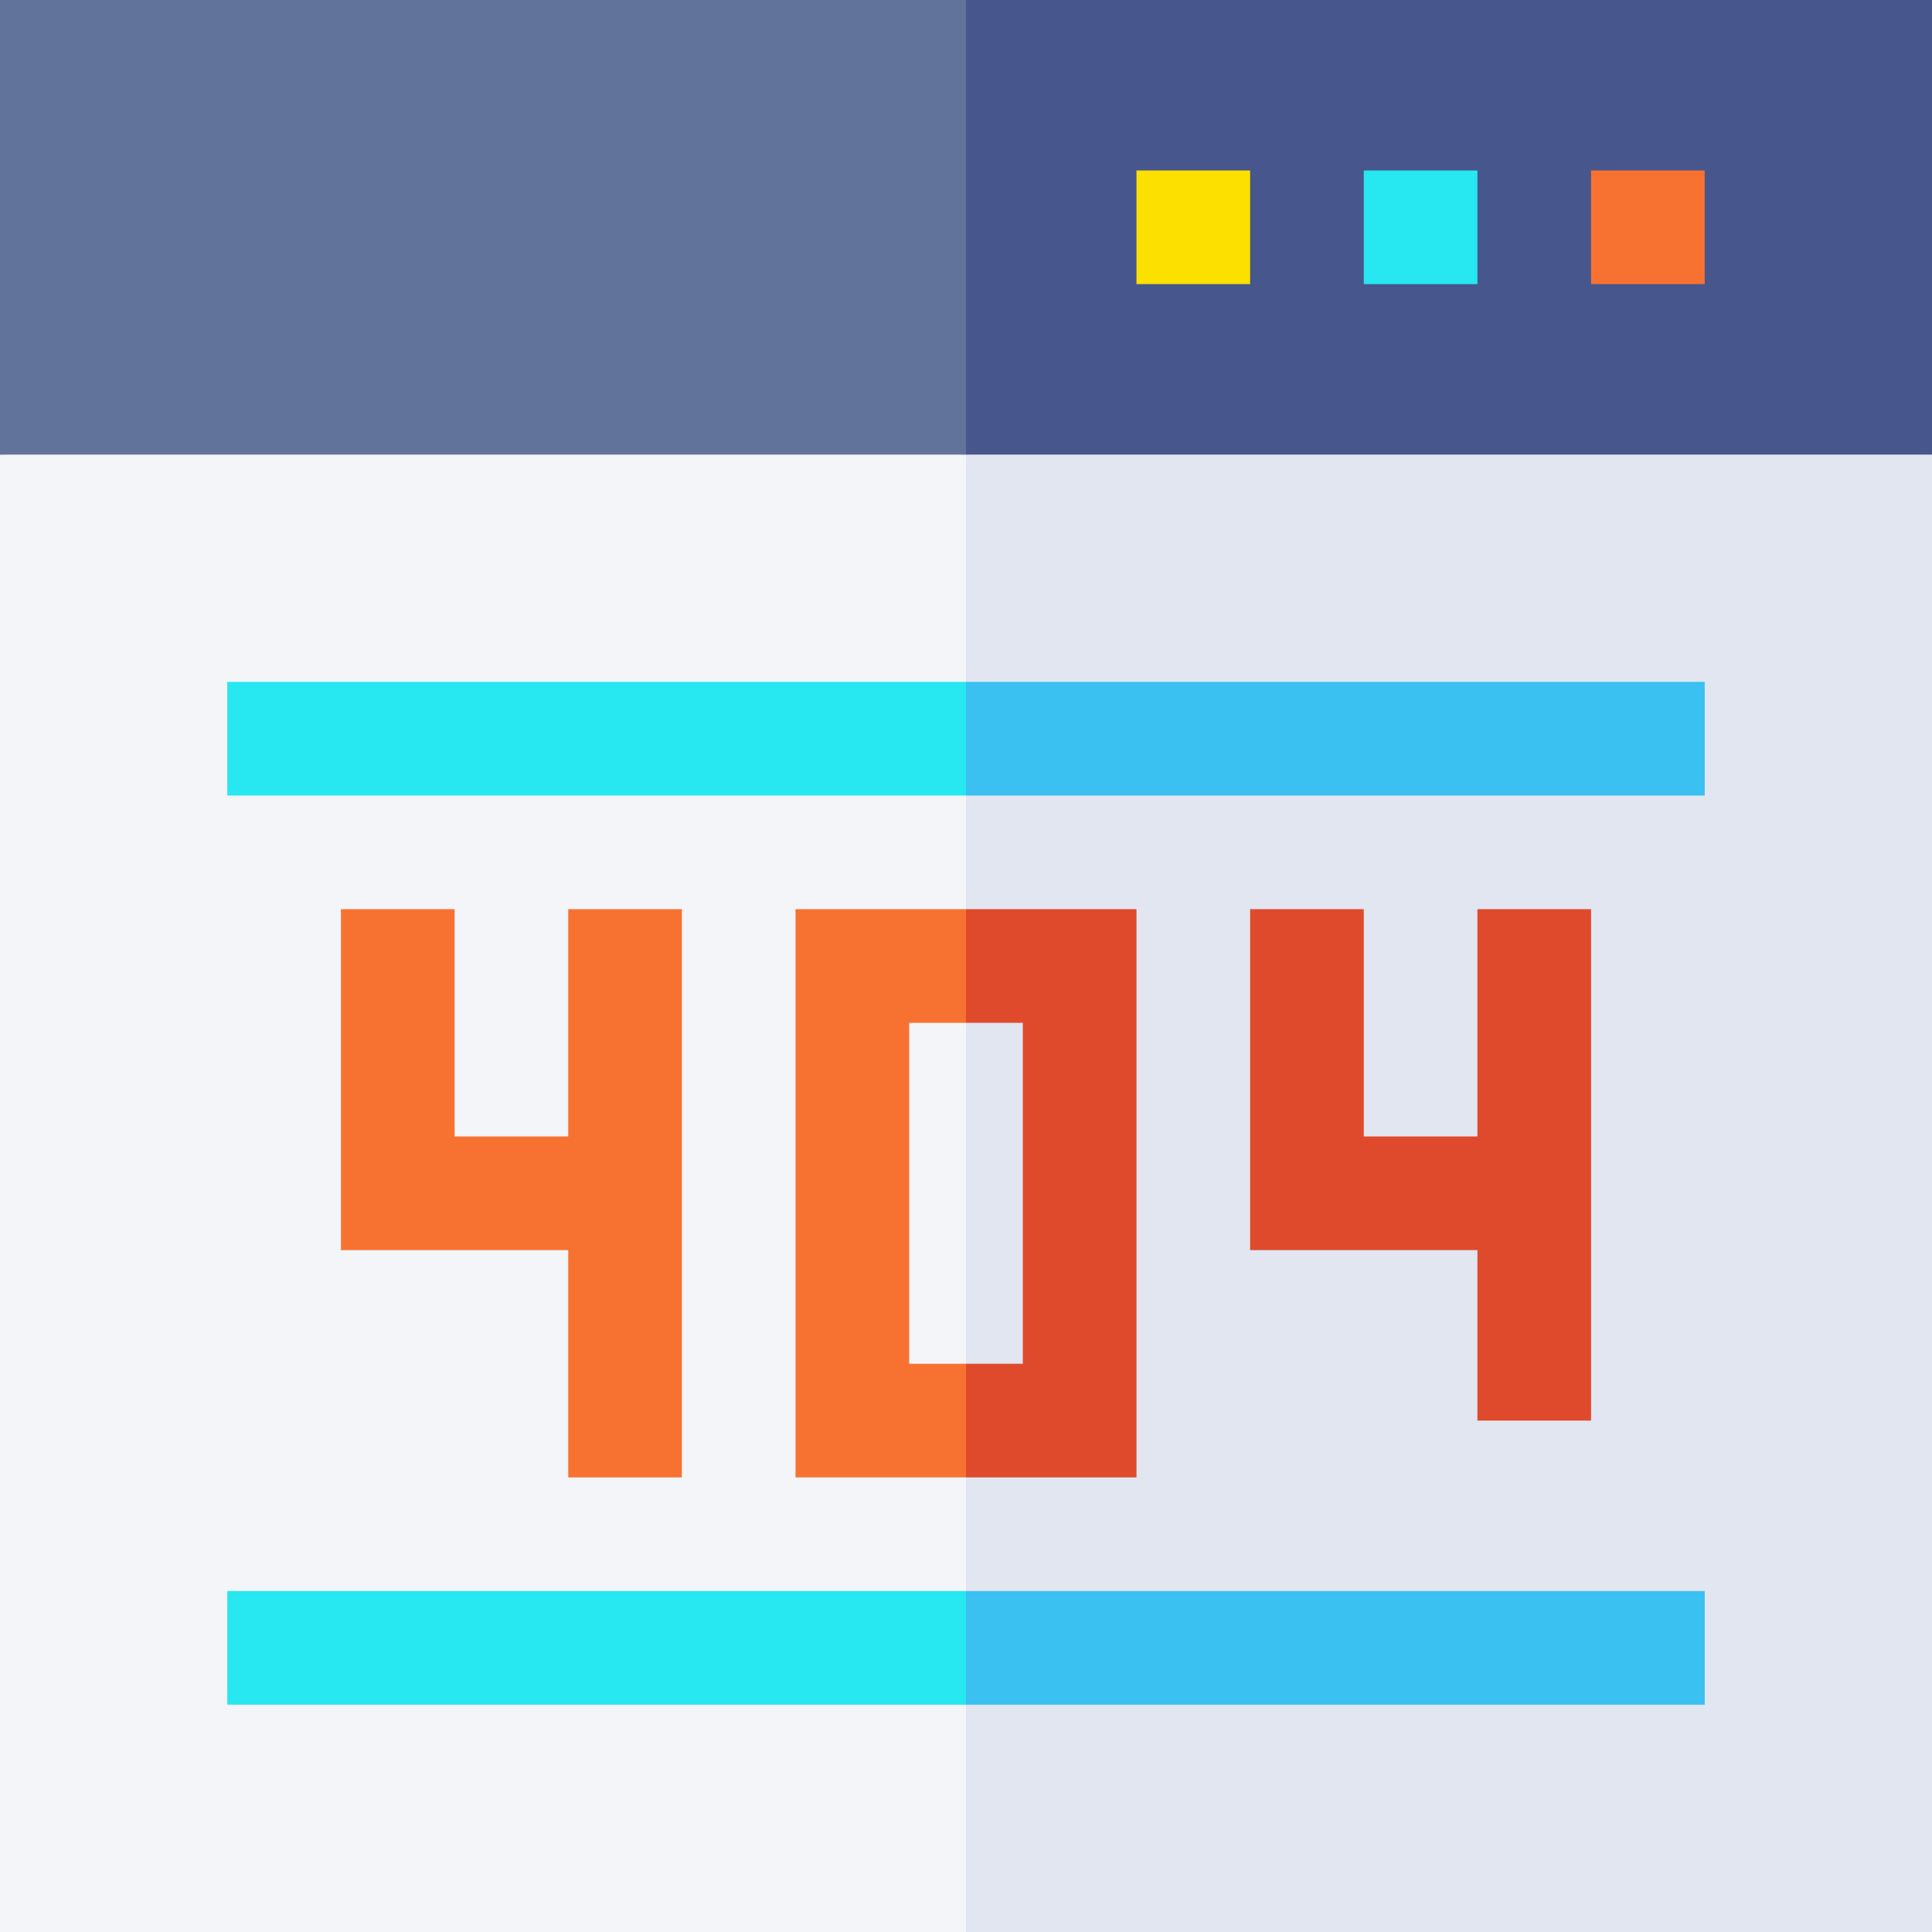 <svg id="Layer_1" enable-background="new 0 0 510 510" height="512" viewBox="0 0 510 510" width="512" xmlns="http://www.w3.org/2000/svg"><rect x="0" y="0" width="510" height="510" fill="#333333" stroke="none"/><g><path d="m0 0v120l127.5 10 127.5-10 10-52.5-10-67.5z" fill="#61729b"/><path d="m510 0h-255v120l127.5 10 127.5-10z" fill="#47568c"/><path d="m0 120v390h255l10-187.5-10-202.5z" fill="#f3f5f9"/><path d="m255 120h255v390h-255z" fill="#e1e6f0"/><g><path d="m420 45h30v30h-30z" fill="#f77231"/><path d="m360 45h30v30h-30z" fill="#27e7f0"/><path d="m300 45h30v30h-30z" fill="#fbe000"/></g><path d="m60 420v30h195l10-15-10-15z" fill="#27e7f0"/><path d="m255 420h195v30h-195z" fill="#3ac0f1"/><path d="m60 180v30h195l10-15-10-15z" fill="#27e7f0"/><path d="m255 180h195v30h-195z" fill="#3ac0f1"/><path d="m150 240v60h-30v-60h-30v90h60v60h30v-150z" fill="#f77231"/><path d="m240 360v-90h15l10-15-10-15h-45v150h45l10-15-10-15z" fill="#f77231"/><g fill="#df4a2c"><path d="m300 240h-45v30h15v90h-15v30h45v-75z"/><path d="m390 240v60h-30v-60h-30v90h60v45h30v-135z"/></g></g></svg>